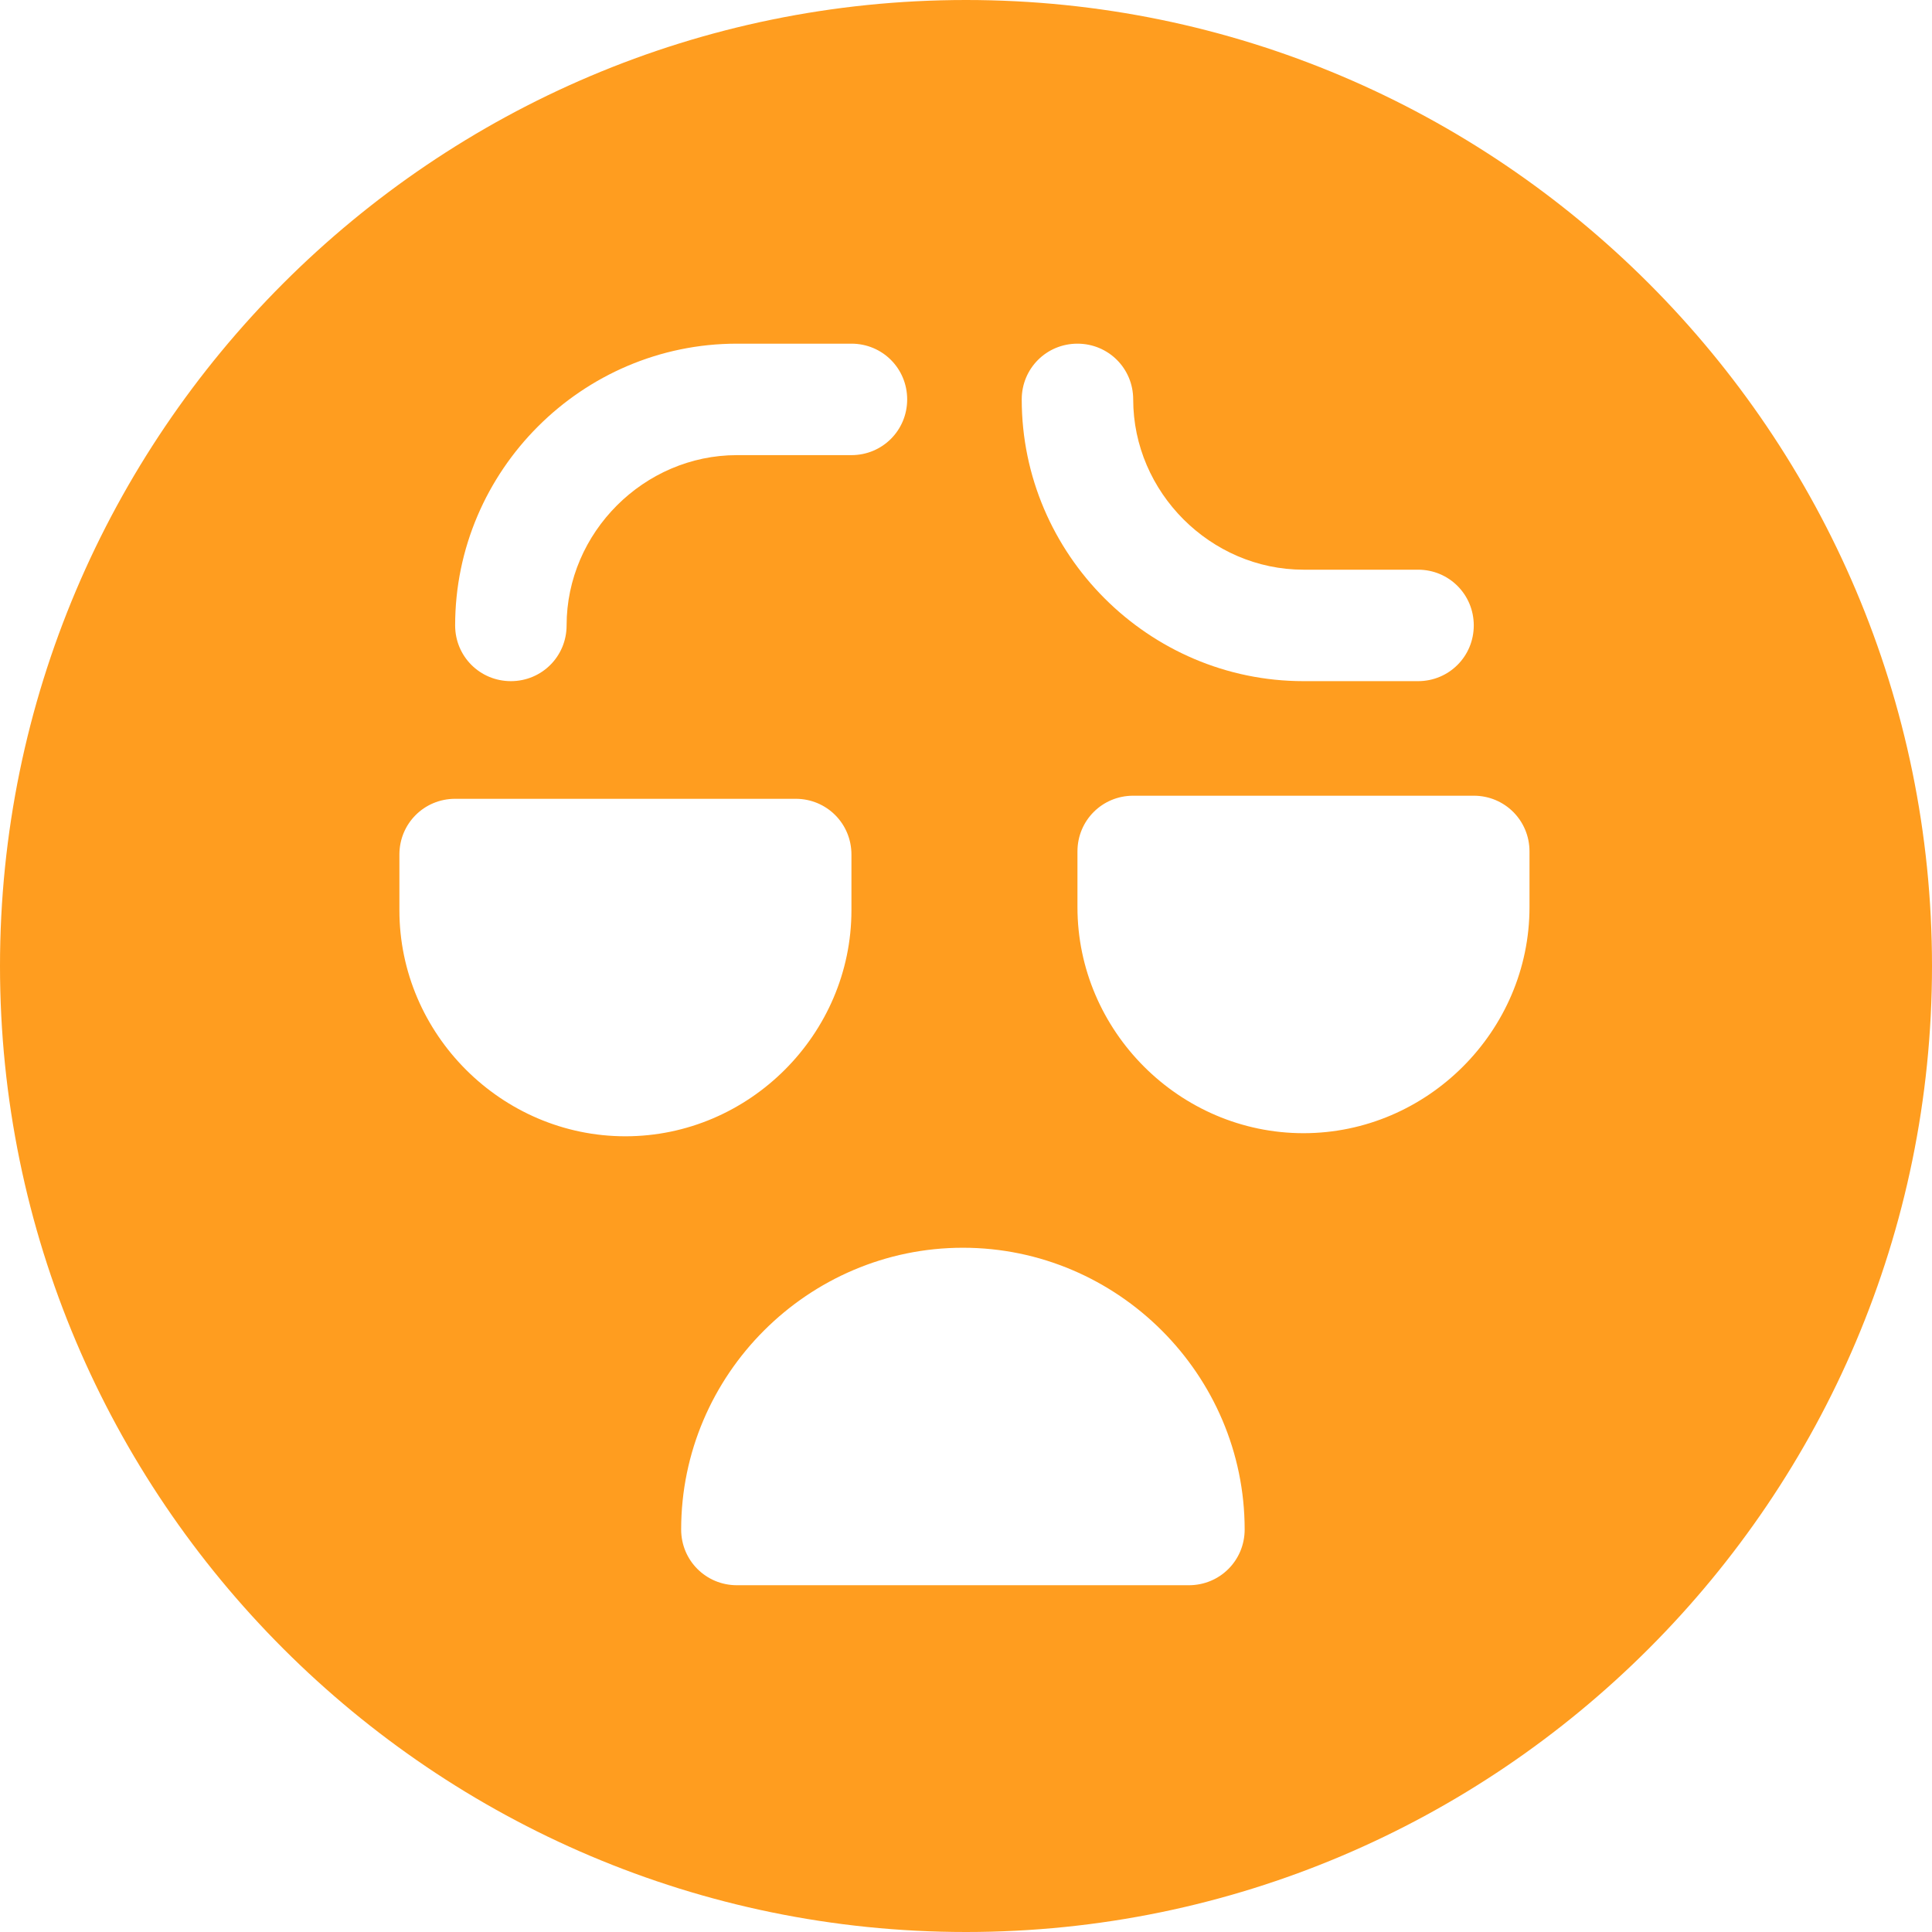 <?xml version="1.0" encoding="UTF-8"?>
<!DOCTYPE svg PUBLIC "-//W3C//DTD SVG 1.1//EN" "http://www.w3.org/Graphics/SVG/1.1/DTD/svg11.dtd">
<!-- Creator: CorelDRAW 2020 (64 Bit) -->
<svg xmlns="http://www.w3.org/2000/svg" xml:space="preserve" width="10.16mm" height="10.16mm" version="1.1" style="shape-rendering:geometricPrecision; text-rendering:geometricPrecision; image-rendering:optimizeQuality; fill-rule:evenodd; clip-rule:evenodd"
viewBox="0 0 6.24 6.24"
 xmlns:xlink="http://www.w3.org/1999/xlink"
 xmlns:xodm="http://www.corel.com/coreldraw/odm/2003">
 <defs>
  <style type="text/css">
   <![CDATA[
    .fil0 {fill:#FF9D1F}
   ]]>
  </style>
 </defs>
 <g id="Camada_x0020_1">
  <path class="fil0" d="M6.24 3.12c0,1.72 -1.4,3.12 -3.12,3.12 -1.72,0 -3.12,-1.4 -3.12,-3.12 0,-1.72 1.4,-3.12 3.12,-3.12 1.72,0 3.12,1.4 3.12,3.12zm-3.49 -0.18l0 -0.18c0,-0.1 -0.08,-0.18 -0.18,-0.18l-1.1 0c-0.1,0 -0.18,0.08 -0.18,0.18l0 0.18c0,0.4 0.33,0.73 0.73,0.73 0.4,0 0.73,-0.33 0.73,-0.73zm2.01 -0.37l-1.1 0c-0.1,0 -0.18,0.08 -0.18,0.18l0 0.18c0,0.4 0.33,0.73 0.73,0.73 0.4,0 0.73,-0.33 0.73,-0.73l0 -0.18c0,-0.1 -0.08,-0.18 -0.18,-0.18zm-0.55 -0.37l0.37 0c0.1,0 0.18,-0.08 0.18,-0.18 0,-0.1 -0.08,-0.18 -0.18,-0.18l-0.37 0c-0.3,0 -0.55,-0.25 -0.55,-0.55 0,-0.1 -0.08,-0.18 -0.18,-0.18 -0.1,0 -0.18,0.08 -0.18,0.18 0,0.5 0.41,0.91 0.91,0.91zm-2.56 0c0.1,0 0.18,-0.08 0.18,-0.18 0,-0.3 0.25,-0.55 0.55,-0.55l0.37 0c0.1,0 0.18,-0.08 0.18,-0.18 0,-0.1 -0.08,-0.18 -0.18,-0.18l-0.37 0c-0.5,0 -0.91,0.41 -0.91,0.91 0,0.1 0.08,0.18 0.18,0.18zm1.46 1.83c-0.5,0 -0.91,0.41 -0.91,0.91 0,0.1 0.08,0.18 0.18,0.18l1.46 0c0.1,0 0.18,-0.08 0.18,-0.18 0,-0.5 -0.41,-0.91 -0.91,-0.91z"/>
 </g>
</svg>
